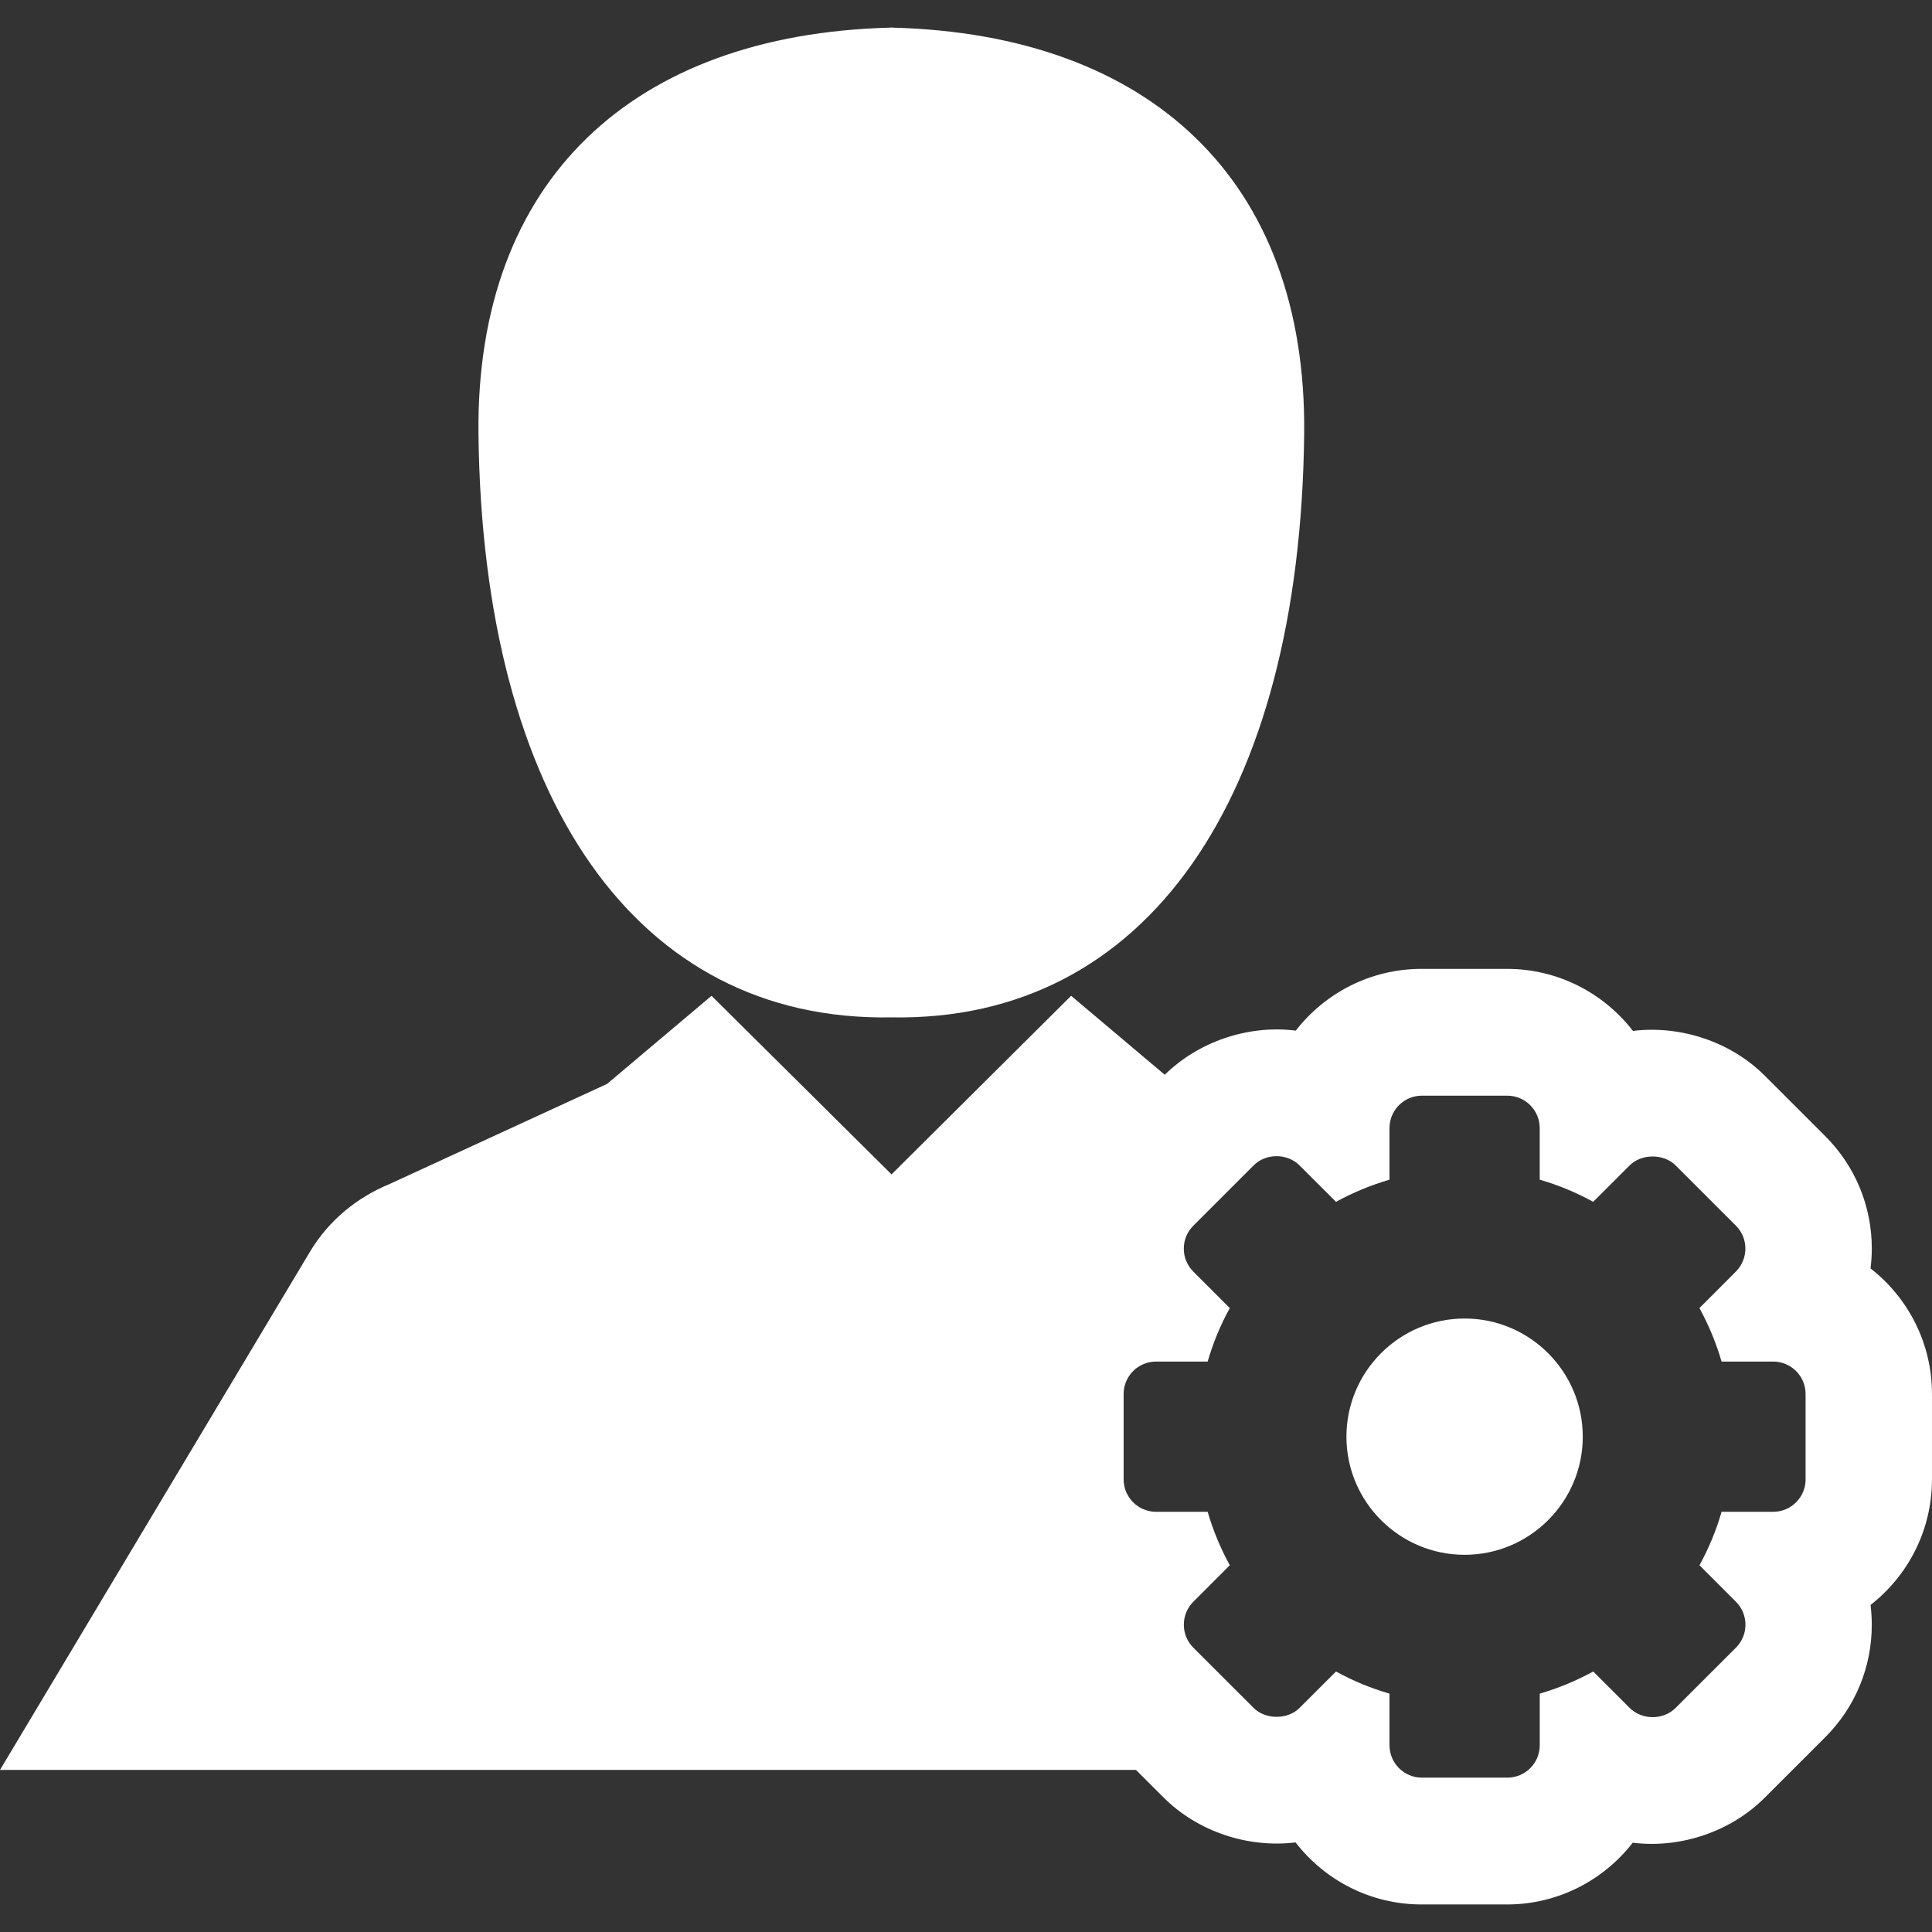 <?xml version="1.0" encoding="iso-8859-1"?>
<!-- Generator: Adobe Illustrator 16.0.0, SVG Export Plug-In . SVG Version: 6.00 Build 0)  -->
<!DOCTYPE svg PUBLIC "-//W3C//DTD SVG 1.1//EN" "http://www.w3.org/Graphics/SVG/1.1/DTD/svg11.dtd">
<svg xmlns="http://www.w3.org/2000/svg" xmlns:xlink="http://www.w3.org/1999/xlink" version="1.1" id="Capa_1" x="0px" y="0px" width="512px" height="512px" viewBox="0 0 91.47 91.47" style="enable-background:new 0 0 91.47 91.47;" xml:space="preserve">
<rect x="0" y="0" width="91.47" height="91.47" fill="#333333" stroke="none"/>
<g>
	<g>
		<path d="M69.341,62.425c-3.084,0-5.595,2.509-5.595,5.595c0,3.084,2.511,5.592,5.595,5.592c3.083,0,5.595-2.508,5.595-5.592    C74.936,64.934,72.424,62.425,69.341,62.425z" fill="#FFFFFF"/>
		<path d="M88.559,60.052c0.039-0.31,0.061-0.622,0.061-0.937c0-2.012-0.783-3.905-2.207-5.328l-2.848-2.846    c-1.595-1.604-3.975-2.41-6.254-2.133c-1.38-1.785-3.541-2.937-5.967-2.937h-4.041c-2.419,0-4.574,1.146-5.955,2.923    c-2.246-0.281-4.597,0.514-6.203,2.09l-4.433-3.738l-8.502,8.455l-8.523-8.455l-4.947,4.172l-10.298,4.74    c-1.523,0.627-2.875,1.707-3.781,3.229L0,83.797h53.783l1.309,1.307c1.596,1.598,3.973,2.402,6.246,2.125    c1.38,1.785,3.541,2.937,5.966,2.937h4.041c2.419,0,4.576-1.146,5.956-2.923c2.268,0.281,4.646-0.526,6.252-2.133l2.859-2.858    c1.424-1.423,2.207-3.315,2.207-5.33c0-0.315-0.02-0.628-0.057-0.937c1.769-1.381,2.907-3.533,2.907-5.945v-4.041    C91.47,63.585,90.33,61.432,88.559,60.052z M85.486,70.039c0,0.848-0.688,1.537-1.535,1.537h-2.443    c-0.255,0.879-0.605,1.727-1.047,2.531l1.727,1.727c0.6,0.6,0.6,1.574,0,2.174l-2.859,2.855c-0.578,0.58-1.59,0.58-2.17,0    l-1.729-1.727c-0.803,0.441-1.652,0.793-2.531,1.049v2.442c0,0.849-0.688,1.536-1.537,1.536H67.32    c-0.847,0-1.535-0.688-1.535-1.536v-2.442c-0.879-0.256-1.729-0.605-2.532-1.049l-1.728,1.727c-0.558,0.561-1.613,0.559-2.17,0    l-2.858-2.855c-0.29-0.291-0.449-0.676-0.449-1.088c0-0.404,0.164-0.801,0.45-1.086l1.726-1.727    c-0.44-0.806-0.793-1.652-1.048-2.531h-2.443c-0.848,0-1.535-0.689-1.535-1.537v-4.041c0-0.848,0.688-1.535,1.535-1.535h2.443    c0.255-0.879,0.605-1.729,1.048-2.533l-1.727-1.727c-0.601-0.6-0.601-1.572,0-2.172l2.858-2.857c0.578-0.58,1.59-0.58,2.17,0    l1.728,1.727c0.804-0.441,1.653-0.793,2.532-1.049V53.41c0-0.848,0.688-1.536,1.535-1.536h4.041c0.849,0,1.537,0.688,1.537,1.536    v2.441c0.879,0.256,1.729,0.606,2.531,1.049l1.729-1.727c0.559-0.559,1.615-0.559,2.17,0l2.859,2.857    c0.289,0.289,0.448,0.676,0.448,1.086c0,0.404-0.164,0.802-0.45,1.086l-1.725,1.728c0.439,0.806,0.792,1.653,1.047,2.532h2.443    c0.848,0,1.535,0.688,1.535,1.535V70.039z" fill="#FFFFFF"/>
		<path d="M42.144,48.168v0.003c0.009,0,0.02-0.002,0.029-0.002c0.005,0,0.013,0.002,0.02,0.002c0.001,0,0.004,0,0.007,0    s0.006,0,0.006,0c0.008,0,0.016-0.002,0.021-0.002c0.01,0,0.02,0.002,0.029,0.002v-0.003c12.005,0.184,19.303-10.324,19.49-27.646    C61.867,8.504,54.415,1.633,42.277,1.309V1.305c-0.019,0-0.032,0.001-0.051,0.001V1.305c-0.011,0-0.019,0-0.026,0.001    c-0.008-0.001-0.018-0.001-0.027-0.001v0.001c-0.019,0-0.033-0.001-0.049-0.001v0.004C29.986,1.633,22.532,8.504,22.653,20.521    C22.842,37.843,30.139,48.35,42.144,48.168z" fill="#FFFFFF"/>
	</g>
</g>
<g>
</g>
<g>
</g>
<g>
</g>
<g>
</g>
<g>
</g>
<g>
</g>
<g>
</g>
<g>
</g>
<g>
</g>
<g>
</g>
<g>
</g>
<g>
</g>
<g>
</g>
<g>
</g>
<g>
</g>
</svg>
